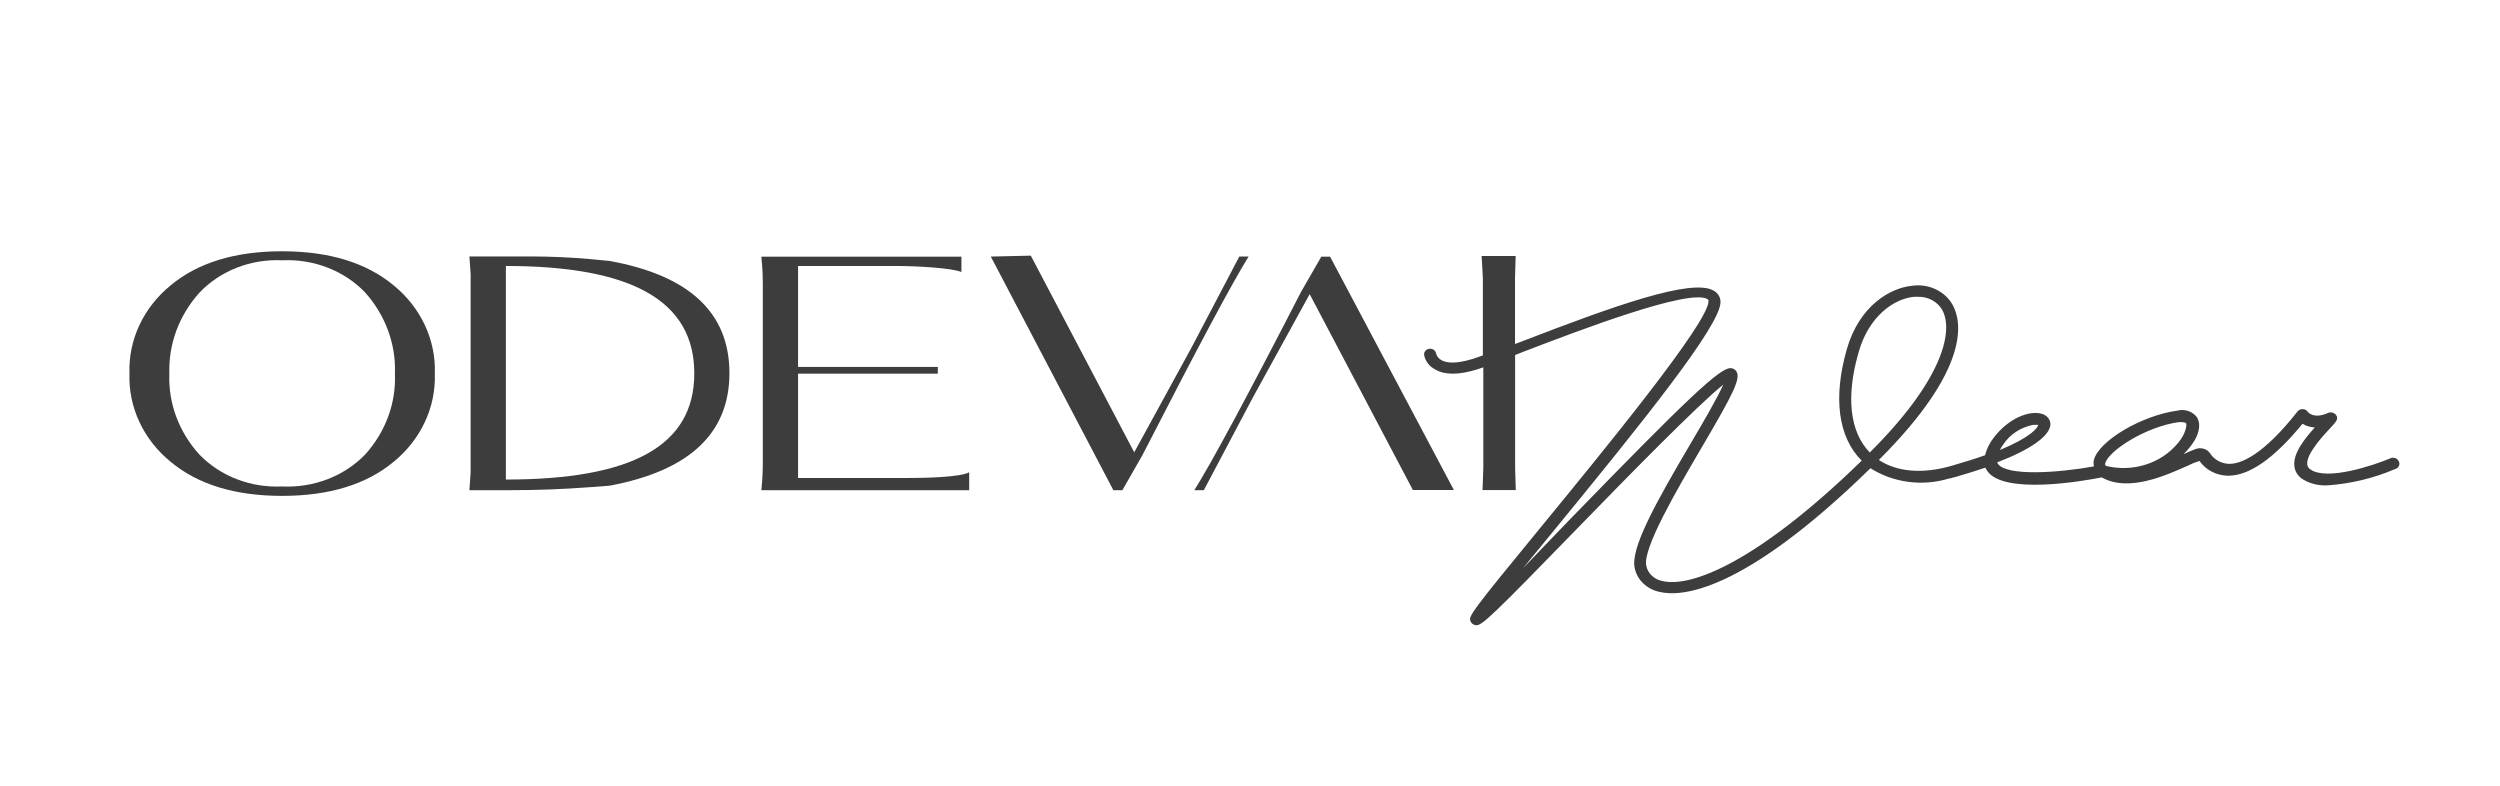 <svg width="280" height="88" viewBox="0 0 280 88" fill="none" xmlns="http://www.w3.org/2000/svg">
<path d="M44.094 31.964C41.024 29.416 36.857 28.142 31.594 28.142C26.33 28.142 22.168 29.416 19.106 31.964C17.596 33.197 16.401 34.724 15.604 36.434C14.808 38.144 14.431 39.997 14.5 41.858C14.437 43.713 14.817 45.559 15.613 47.263C16.409 48.967 17.601 50.488 19.106 51.717C22.168 54.265 26.33 55.539 31.594 55.539C36.857 55.539 41.024 54.265 44.094 51.717C45.598 50.488 46.791 48.967 47.587 47.263C48.383 45.559 48.763 43.713 48.7 41.858C48.769 39.997 48.391 38.144 47.595 36.434C46.799 34.724 45.603 33.197 44.094 31.964ZM40.879 50.925C39.716 52.121 38.279 53.061 36.672 53.677C35.066 54.292 33.33 54.568 31.594 54.483C29.863 54.565 28.134 54.288 26.534 53.673C24.933 53.057 23.503 52.118 22.346 50.925C20.039 48.396 18.835 45.163 18.969 41.858C18.854 38.548 20.055 35.313 22.346 32.767C23.496 31.557 24.928 30.604 26.534 29.977C28.14 29.351 29.878 29.069 31.619 29.152C33.361 29.071 35.1 29.354 36.708 29.98C38.315 30.605 39.749 31.558 40.904 32.767C43.177 35.32 44.36 38.554 44.231 41.858C44.372 45.16 43.177 48.393 40.879 50.925Z" fill="#3D3D3D"/>
<path d="M68.277 29.227L66.13 29.02C63.908 28.825 61.673 28.722 59.426 28.722H52.574L52.711 30.731V52.894L52.574 54.902H57.105C60.134 54.902 63.155 54.788 66.167 54.558L68.277 54.397C77.232 52.722 81.705 48.513 81.696 41.772C81.688 35.031 77.215 30.849 68.277 29.227ZM56.658 53.709V29.79C70.686 29.79 77.761 33.646 77.761 41.818C77.761 49.99 70.686 53.709 56.658 53.709Z" fill="#3D3D3D"/>
<path d="M89.382 53.537V41.853H105.036V41.095H89.382V29.79H100.43C102.541 29.79 106.637 30.008 107.68 30.467V28.745H85.273L85.36 29.744C85.41 30.425 85.435 31.102 85.435 31.776V51.873C85.435 52.554 85.41 53.231 85.36 53.904L85.273 54.903H108.549V52.894C107.568 53.457 103.583 53.537 101.448 53.537H89.382Z" fill="#3D3D3D"/>
<path d="M138.8 28.735L133.425 38.974L127.032 50.658L115.45 28.632L110.969 28.735L124.698 54.904H125.704C126.461 53.584 127.206 52.264 127.963 50.956C134.07 39.042 138.03 31.636 139.843 28.735H138.8Z" fill="#3D3D3D"/>
<path d="M147.988 28.745C147.23 30.065 146.486 31.374 145.728 32.671C139.633 44.527 135.587 52.011 133.762 54.903H134.829L140.291 44.573L146.684 32.946L158.241 54.88H162.834L148.968 28.745H147.988Z" fill="#3D3D3D"/>
<path d="M268.642 51.628C268.566 51.479 268.43 51.363 268.263 51.305C268.096 51.247 267.911 51.252 267.748 51.319C265.886 52.11 260.635 53.878 258.773 52.581C258.67 52.516 258.585 52.431 258.522 52.332C258.46 52.233 258.423 52.122 258.413 52.007C258.276 50.859 260.2 48.782 261.02 47.91C261.653 47.232 261.976 46.9 261.616 46.452C261.509 46.321 261.354 46.231 261.179 46.199C261.005 46.167 260.825 46.196 260.672 46.28C259.133 46.946 258.512 46.188 258.463 46.108C258.403 46.021 258.32 45.949 258.223 45.899C258.125 45.849 258.015 45.822 257.904 45.821C257.793 45.815 257.683 45.835 257.583 45.879C257.484 45.923 257.397 45.99 257.333 46.073C253.485 50.963 250.977 51.996 249.612 51.95C249.193 51.928 248.786 51.813 248.427 51.613C248.068 51.413 247.767 51.134 247.551 50.802C247.39 50.552 247.138 50.362 246.84 50.268C246.543 50.173 246.218 50.179 245.925 50.285C245.54 50.423 245.081 50.63 244.547 50.871C244.721 50.71 244.87 50.538 245.019 50.377C246.26 49 246.595 47.611 246.061 46.739C245.826 46.414 245.485 46.167 245.088 46.033C244.691 45.899 244.258 45.885 243.852 45.993C239.879 46.532 235.088 49.356 234.517 51.502C234.461 51.744 234.461 51.995 234.517 52.237C230.371 52.983 224.785 53.327 223.779 51.961C223.741 51.906 223.708 51.849 223.68 51.789C227.491 50.32 229.638 48.793 229.651 47.485C229.638 47.219 229.534 46.964 229.353 46.758C229.172 46.551 228.924 46.404 228.645 46.337C227.267 45.947 224.921 46.854 223.27 49.057C222.821 49.636 222.501 50.292 222.327 50.986C221.234 51.376 219.956 51.778 218.466 52.202C215.313 53.097 212.445 52.856 210.434 51.514C220.787 41.184 219.683 35.984 218.727 34.205C218.319 33.441 217.659 32.816 216.843 32.42C216.027 32.024 215.095 31.877 214.183 32.002C211.701 32.231 208.25 34.24 206.847 39.095C205.283 44.558 205.879 48.977 208.51 51.594C197.078 62.727 189.505 65.883 186.166 65.069C185.725 64.981 185.321 64.776 185.005 64.478C184.69 64.18 184.476 63.803 184.391 63.393C183.919 61.499 187.78 54.911 190.598 50.102C194.21 43.95 195.054 42.297 194.421 41.517C194.35 41.431 194.26 41.362 194.158 41.312C194.055 41.263 193.941 41.234 193.825 41.23C192.584 41.23 189.071 44.547 175.652 58.354L170.562 63.657L173.566 59.995C184.031 47.233 192.696 36.455 192.696 33.838C192.703 33.588 192.64 33.341 192.514 33.12C192.388 32.899 192.203 32.711 191.976 32.576C189.567 31.084 180.716 34.274 170.252 38.314L169.681 38.532V31.175L169.755 28.673H165.944L166.081 31.175V39.806L164.951 40.197C162.94 40.816 161.935 40.621 161.438 40.334C161.29 40.257 161.16 40.151 161.057 40.025C160.955 39.898 160.882 39.754 160.842 39.6C160.819 39.435 160.727 39.286 160.585 39.185C160.443 39.084 160.263 39.039 160.085 39.06C159.907 39.082 159.746 39.167 159.637 39.299C159.527 39.43 159.479 39.596 159.502 39.761C159.565 40.099 159.709 40.42 159.924 40.7C160.138 40.98 160.418 41.212 160.743 41.379C161.811 42.01 163.387 42.01 165.423 41.379L166.131 41.138V52.386L166.044 54.888H169.768L169.693 52.386V39.761L170.773 39.336C176.769 37.04 189.232 32.266 191.243 33.505C191.284 33.529 191.316 33.564 191.336 33.605C191.356 33.645 191.362 33.691 191.355 33.735C191.355 36.145 179.55 50.538 172.499 59.135C164.703 68.627 164.517 68.982 164.678 69.533C164.71 69.629 164.762 69.716 164.833 69.792C164.904 69.867 164.99 69.927 165.088 69.969C165.178 70.005 165.275 70.024 165.373 70.027C166.019 70.027 167.359 68.753 176.694 59.146C182.194 53.488 190.138 45.373 193.006 43.078C192.36 44.547 190.784 47.244 189.443 49.517C185.384 56.403 182.541 61.499 183.1 63.691C183.242 64.32 183.576 64.899 184.062 65.358C184.548 65.818 185.166 66.139 185.843 66.285C188.14 66.859 195.004 66.595 209.491 52.443C210.764 53.248 212.22 53.77 213.746 53.969C215.273 54.168 216.829 54.039 218.292 53.591H218.379L218.789 53.476L219.062 53.407C220.241 53.063 221.358 52.719 222.364 52.374C222.423 52.521 222.502 52.66 222.6 52.788C224.499 55.382 233.052 53.935 235.398 53.465C238.34 55.163 242.561 53.27 245.106 52.122C245.501 51.921 245.917 51.755 246.347 51.628C246.687 52.121 247.152 52.529 247.701 52.817C248.251 53.105 248.868 53.264 249.5 53.281H249.562C251.933 53.281 254.726 51.319 257.879 47.462C258.291 47.709 258.766 47.852 259.257 47.875C258.152 49.092 256.774 50.802 256.973 52.225C257.003 52.511 257.099 52.787 257.256 53.034C257.412 53.282 257.625 53.495 257.879 53.66C258.707 54.169 259.692 54.414 260.685 54.36C263.294 54.178 265.846 53.564 268.22 52.547C268.322 52.524 268.417 52.48 268.497 52.417C268.577 52.355 268.64 52.275 268.681 52.186C268.722 52.097 268.74 52 268.733 51.903C268.726 51.806 268.695 51.712 268.642 51.628ZM224.375 49.769C224.739 49.217 225.22 48.739 225.79 48.364C226.36 47.989 227.006 47.725 227.689 47.588H227.95C228.173 47.588 228.273 47.588 228.273 47.588C228.273 47.875 227.478 48.954 223.99 50.4C224.114 50.136 224.238 49.953 224.375 49.769ZM209.417 50.676C207.17 48.38 206.723 44.398 208.175 39.416C209.305 35.445 212.085 33.459 214.382 33.241H214.792C215.368 33.223 215.937 33.36 216.43 33.635C216.924 33.91 217.321 34.312 217.572 34.791C218.826 37.258 217.411 42.733 209.417 50.676ZM235.857 52.179C235.783 52.11 235.758 52.03 235.795 51.869C236.155 50.515 240.264 47.806 244.013 47.278C244.448 47.278 244.758 47.278 244.845 47.416C244.932 47.554 244.845 48.564 243.914 49.643C242.993 50.755 241.736 51.589 240.302 52.041C238.868 52.492 237.321 52.541 235.857 52.179Z" fill="#3D3D3D"/>
</svg>
